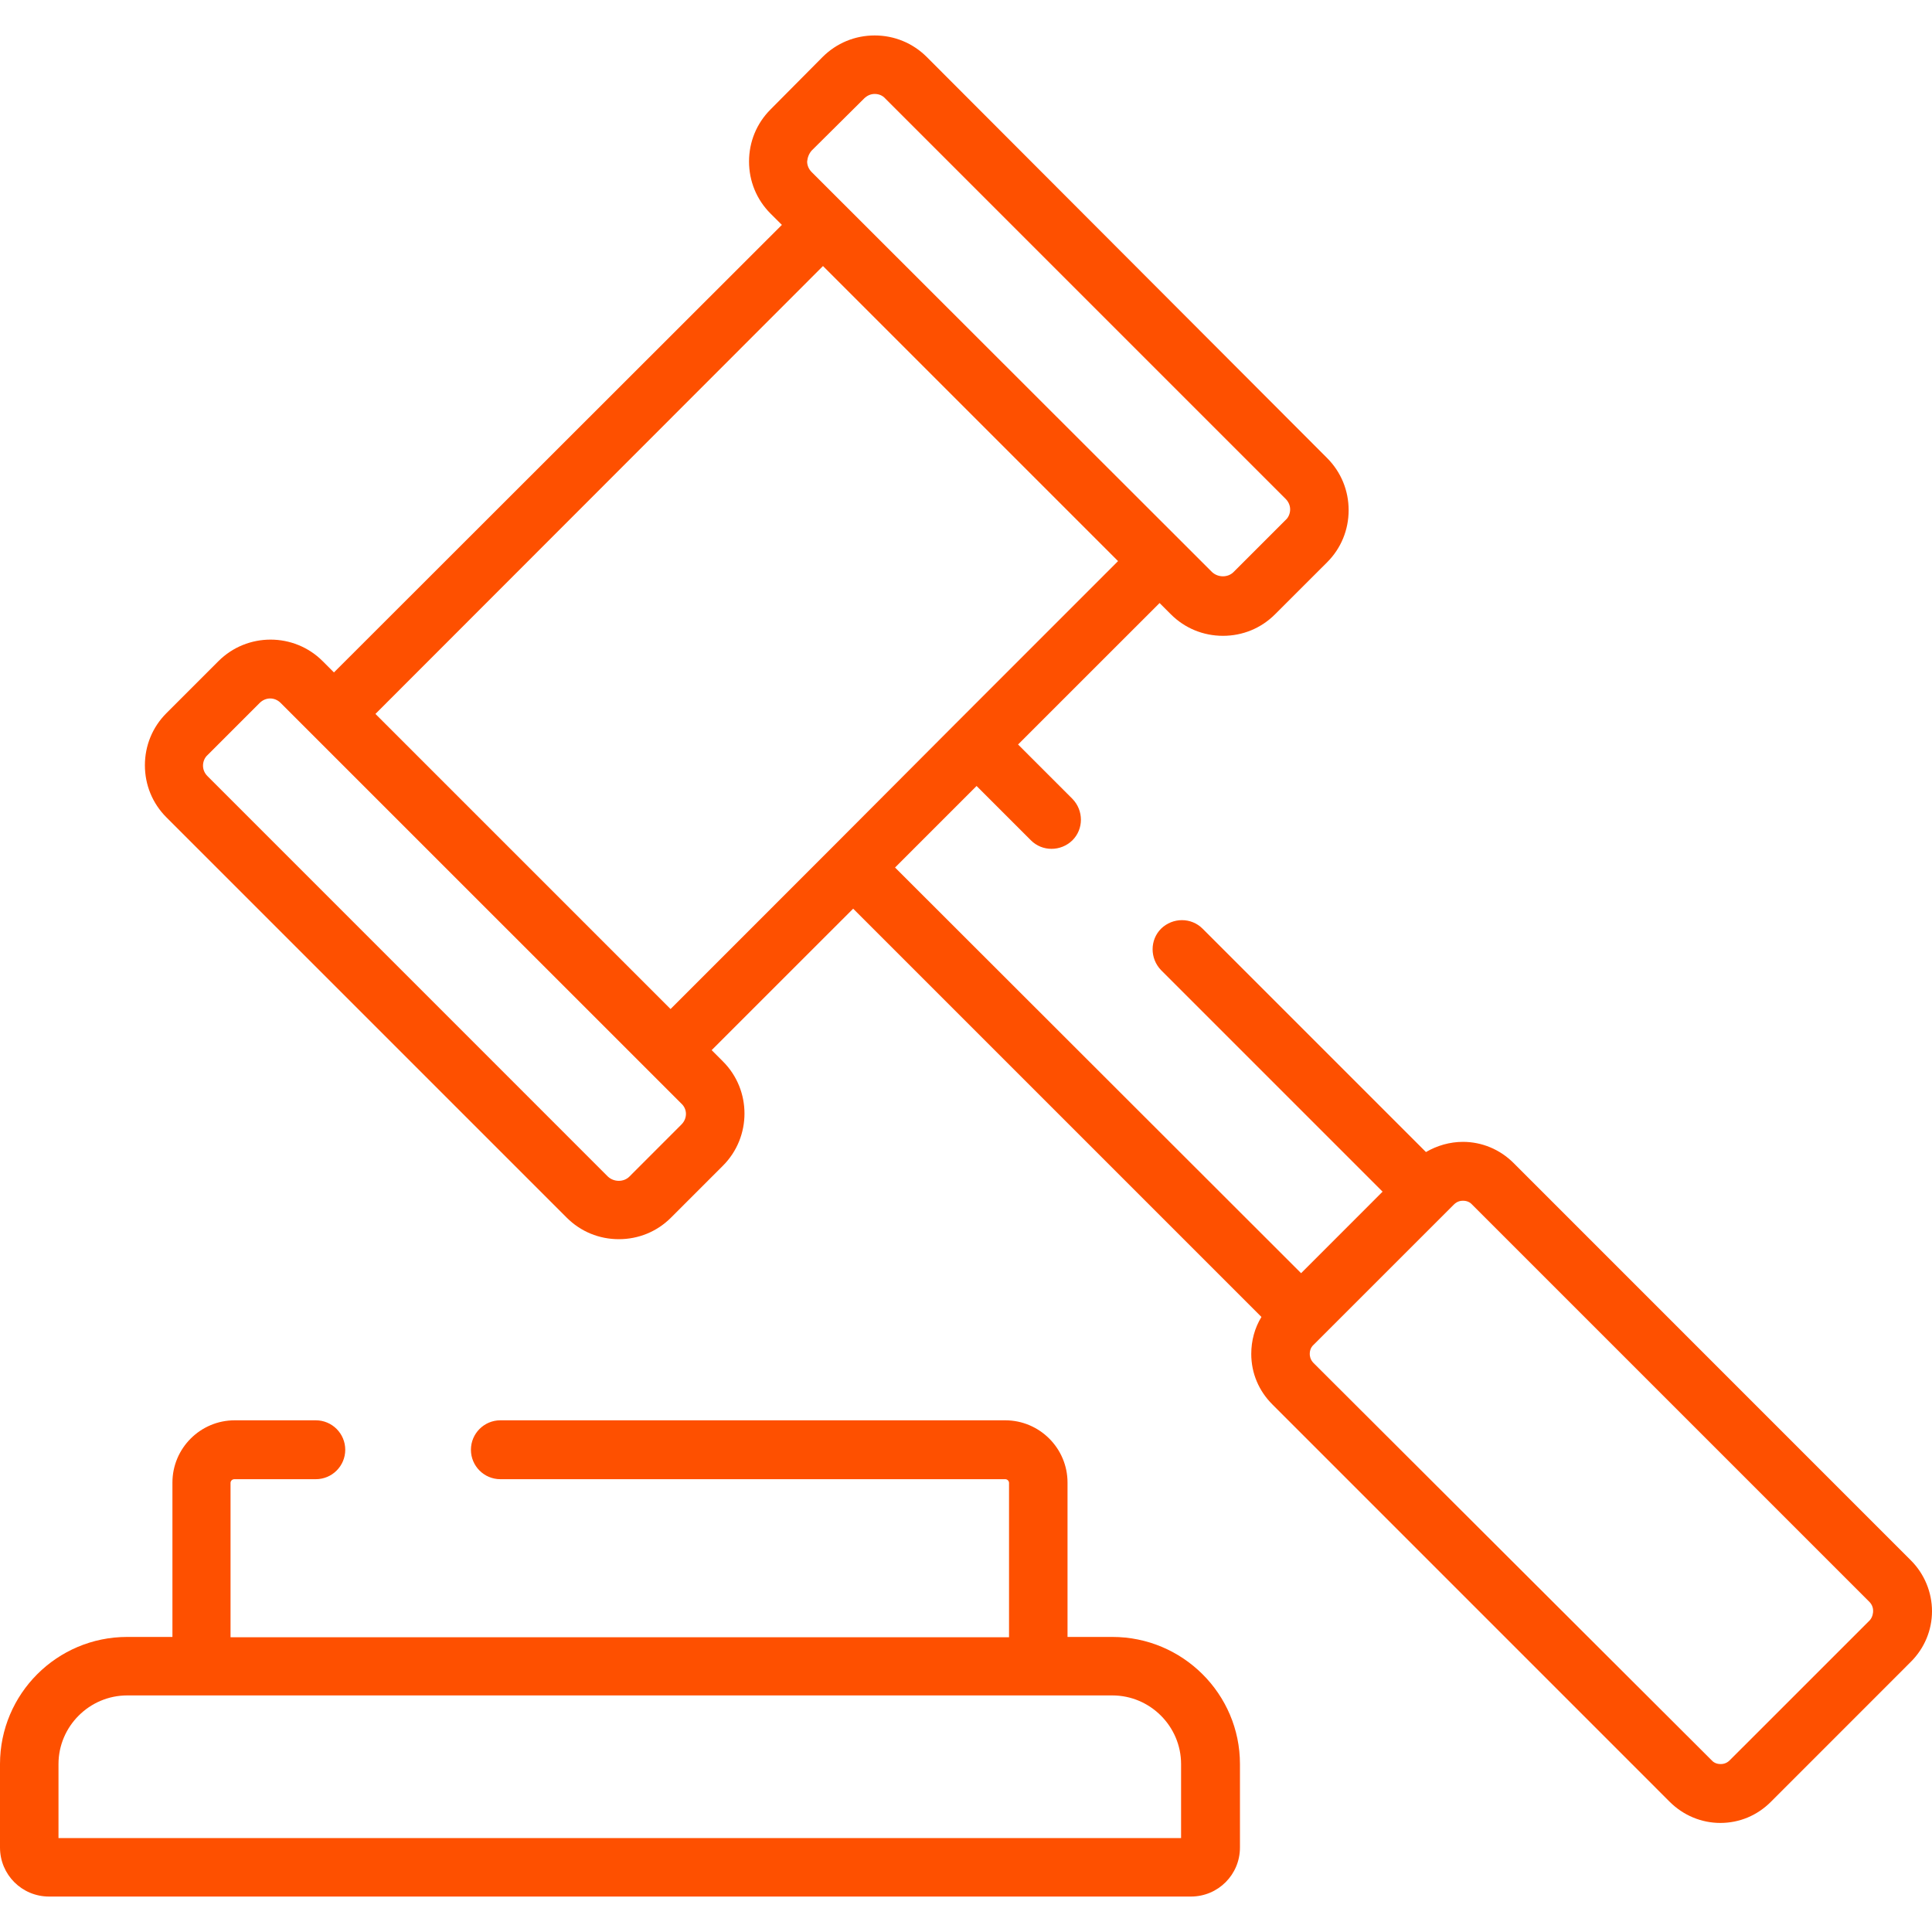 <svg width="40" height="40" viewBox="0 0 40 40" fill="none" xmlns="http://www.w3.org/2000/svg">
<g clip-path="url(#clip0)">
<path d="M39.562 32.305L31.336 24.078C31.055 23.797 30.68 23.641 30.289 23.641C30.016 23.641 29.75 23.719 29.523 23.852L24.898 19.227C24.664 18.992 24.281 18.992 24.039 19.227C23.805 19.461 23.805 19.844 24.039 20.086L28.625 24.672L26.938 26.36L18.531 17.961L20.219 16.273L21.344 17.398C21.578 17.633 21.961 17.633 22.203 17.398C22.438 17.164 22.438 16.781 22.203 16.539L21.078 15.414L24.008 12.485L24.242 12.719C24.531 13.008 24.914 13.164 25.32 13.164C25.727 13.164 26.109 13.008 26.398 12.719L27.477 11.641C27.766 11.352 27.922 10.969 27.922 10.563C27.922 10.156 27.766 9.774 27.477 9.484L19.188 1.18C18.898 0.891 18.516 0.734 18.109 0.734C17.703 0.734 17.32 0.891 17.031 1.18L15.953 2.266C15.664 2.555 15.508 2.938 15.508 3.344C15.508 3.75 15.664 4.133 15.953 4.422L16.188 4.656L6.914 13.922L6.68 13.688C6.086 13.094 5.117 13.094 4.523 13.688L3.445 14.766C3.156 15.055 3 15.438 3 15.844C3 16.25 3.156 16.633 3.445 16.922L11.734 25.211C12.023 25.5 12.406 25.656 12.812 25.656C13.219 25.656 13.602 25.5 13.891 25.211L14.969 24.133C15.562 23.539 15.562 22.57 14.969 21.977L14.734 21.742L17.664 18.813L26.117 27.266C25.977 27.492 25.906 27.758 25.906 28.031C25.906 28.43 26.062 28.797 26.344 29.078L34.57 37.305C34.852 37.586 35.227 37.742 35.617 37.742C36.016 37.742 36.383 37.586 36.664 37.305L39.562 34.406C39.844 34.125 40 33.75 40 33.359C40 32.969 39.844 32.586 39.562 32.305ZM16.805 3.117L17.891 2.039C17.953 1.977 18.031 1.945 18.109 1.945C18.195 1.945 18.273 1.977 18.328 2.039L26.617 10.328C26.68 10.391 26.711 10.469 26.711 10.547C26.711 10.625 26.68 10.711 26.617 10.766L25.539 11.844C25.422 11.961 25.219 11.961 25.094 11.844L16.805 3.563C16.742 3.5 16.711 3.422 16.711 3.344C16.719 3.258 16.75 3.18 16.805 3.117ZM14.109 23.281L13.031 24.36C12.914 24.477 12.711 24.477 12.586 24.36L4.297 16.07C4.234 16.008 4.203 15.93 4.203 15.852C4.203 15.774 4.234 15.688 4.297 15.633L5.375 14.555C5.438 14.492 5.516 14.461 5.594 14.461C5.672 14.461 5.75 14.492 5.812 14.555L14.102 22.844C14.234 22.961 14.234 23.156 14.109 23.281ZM17.242 17.531L13.883 20.891L7.773 14.781L17.039 5.508L23.148 11.617L19.789 14.977L17.242 17.531ZM38.711 33.547L35.812 36.445C35.742 36.516 35.664 36.523 35.625 36.523C35.586 36.523 35.5 36.516 35.438 36.445L27.195 28.219C27.125 28.148 27.117 28.07 27.117 28.031C27.117 27.992 27.125 27.906 27.195 27.844L27.375 27.664L30.102 24.938C30.172 24.867 30.25 24.86 30.289 24.86C30.328 24.86 30.414 24.867 30.477 24.938L38.703 33.164C38.773 33.234 38.781 33.313 38.781 33.352C38.781 33.391 38.773 33.477 38.711 33.547Z" fill="#FE5000"/>
<path d="M23.031 33.891H22.102V30.695C22.102 29.985 21.523 29.406 20.812 29.406H10.359C10.023 29.406 9.75 29.68 9.75 30.016C9.75 30.352 10.023 30.625 10.359 30.625H20.812C20.859 30.625 20.891 30.664 20.891 30.703V33.898H4.773V30.703C4.773 30.656 4.812 30.625 4.852 30.625H6.539C6.875 30.625 7.148 30.352 7.148 30.016C7.148 29.68 6.875 29.406 6.539 29.406H4.859C4.148 29.406 3.57 29.985 3.57 30.695V33.891H2.633C1.18 33.891 0 35.07 0 36.523V38.25C0 38.813 0.453 39.266 1.016 39.266H24.656C25.219 39.266 25.672 38.813 25.672 38.25V36.523C25.672 35.07 24.484 33.891 23.031 33.891ZM24.453 38.055H1.211V36.523C1.211 35.742 1.852 35.102 2.633 35.102H23.031C23.812 35.102 24.453 35.742 24.453 36.523V38.055Z" fill="#FE5000"/>
</g>
<defs>
<clipPath id="clip0">
<rect width="40" height="40" fill="white"/>
</clipPath>
</defs>
</svg>
